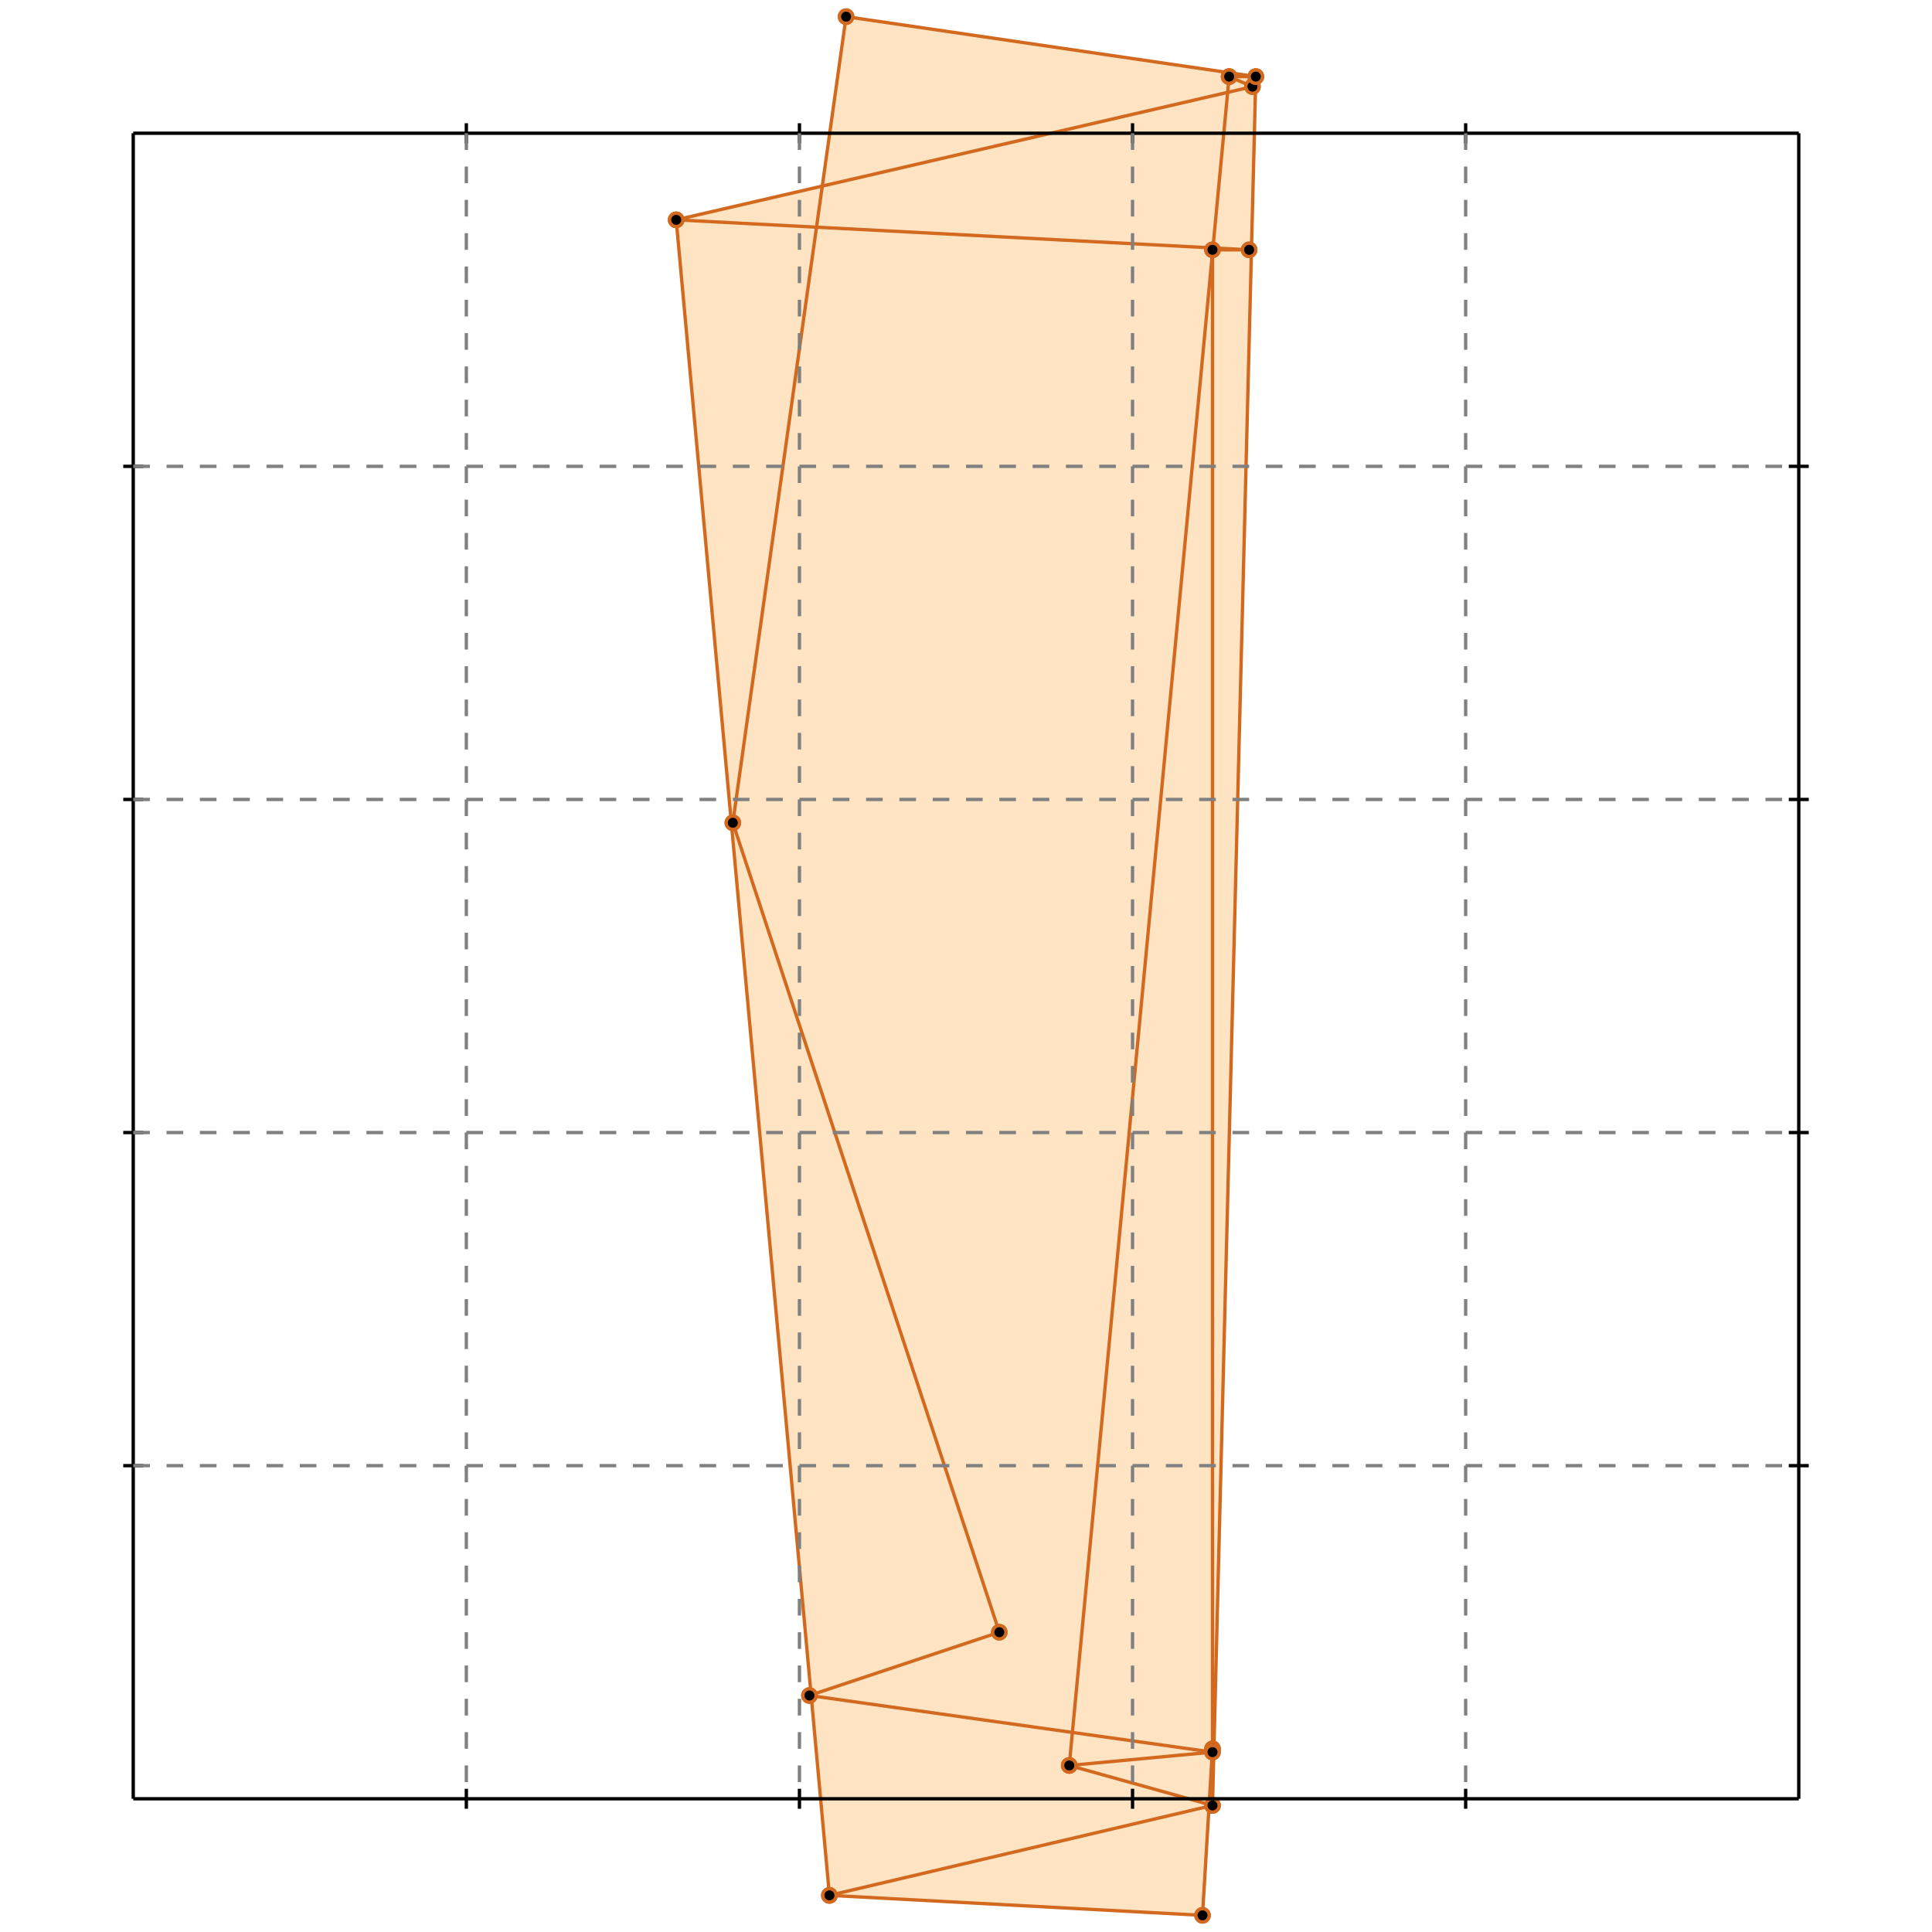 <?xml version="1.0" standalone="no"?>
<!DOCTYPE svg PUBLIC "-//W3C//DTD SVG 1.1//EN" 
  "http://www.w3.org/Graphics/SVG/1.1/DTD/svg11.dtd">
<svg width="580" height="580" version="1.1" id="toplevel"
    xmlns="http://www.w3.org/2000/svg"
    xmlns:xlink="http://www.w3.org/1999/xlink">
  <polygon points="361,575 363,542 364,542 377,23 254,5 247,56 203,66 249,569"
           fill="bisque"/>
  <g stroke="chocolate" stroke-width="1">
    <line x1="300" y1="490" x2="220" y2="247"/>
    <circle cx="300" cy="490" r="2"/>
    <circle cx="220" cy="247" r="2"/>
  </g>
  <g stroke="chocolate" stroke-width="1">
    <line x1="249" y1="569" x2="203" y2="66"/>
    <circle cx="249" cy="569" r="2"/>
    <circle cx="203" cy="66" r="2"/>
  </g>
  <g stroke="chocolate" stroke-width="1">
    <line x1="361" y1="575" x2="249" y2="569"/>
    <circle cx="361" cy="575" r="2"/>
    <circle cx="249" cy="569" r="2"/>
  </g>
  <g stroke="chocolate" stroke-width="1">
    <line x1="364" y1="525" x2="364" y2="75"/>
    <circle cx="364" cy="525" r="2"/>
    <circle cx="364" cy="75" r="2"/>
  </g>
  <g stroke="chocolate" stroke-width="1">
    <line x1="364" y1="542" x2="377" y2="23"/>
    <circle cx="364" cy="542" r="2"/>
    <circle cx="377" cy="23" r="2"/>
  </g>
  <g stroke="chocolate" stroke-width="1">
    <line x1="361" y1="575" x2="364" y2="525"/>
    <circle cx="361" cy="575" r="2"/>
    <circle cx="364" cy="525" r="2"/>
  </g>
  <g stroke="chocolate" stroke-width="1">
    <line x1="321" y1="530" x2="369" y2="23"/>
    <circle cx="321" cy="530" r="2"/>
    <circle cx="369" cy="23" r="2"/>
  </g>
  <g stroke="chocolate" stroke-width="1">
    <line x1="220" y1="247" x2="254" y2="5"/>
    <circle cx="220" cy="247" r="2"/>
    <circle cx="254" cy="5" r="2"/>
  </g>
  <g stroke="chocolate" stroke-width="1">
    <line x1="364" y1="542" x2="321" y2="530"/>
    <circle cx="364" cy="542" r="2"/>
    <circle cx="321" cy="530" r="2"/>
  </g>
  <g stroke="chocolate" stroke-width="1">
    <line x1="249" y1="569" x2="364" y2="542"/>
    <circle cx="249" cy="569" r="2"/>
    <circle cx="364" cy="542" r="2"/>
  </g>
  <g stroke="chocolate" stroke-width="1">
    <line x1="364" y1="526" x2="243" y2="509"/>
    <circle cx="364" cy="526" r="2"/>
    <circle cx="243" cy="509" r="2"/>
  </g>
  <g stroke="chocolate" stroke-width="1">
    <line x1="321" y1="530" x2="364" y2="526"/>
    <circle cx="321" cy="530" r="2"/>
    <circle cx="364" cy="526" r="2"/>
  </g>
  <g stroke="chocolate" stroke-width="1">
    <line x1="243" y1="509" x2="300" y2="490"/>
    <circle cx="243" cy="509" r="2"/>
    <circle cx="300" cy="490" r="2"/>
  </g>
  <g stroke="chocolate" stroke-width="1">
    <line x1="375" y1="75" x2="203" y2="66"/>
    <circle cx="375" cy="75" r="2"/>
    <circle cx="203" cy="66" r="2"/>
  </g>
  <g stroke="chocolate" stroke-width="1">
    <line x1="364" y1="75" x2="375" y2="75"/>
    <circle cx="364" cy="75" r="2"/>
    <circle cx="375" cy="75" r="2"/>
  </g>
  <g stroke="chocolate" stroke-width="1">
    <line x1="376" y1="26" x2="369" y2="23"/>
    <circle cx="376" cy="26" r="2"/>
    <circle cx="369" cy="23" r="2"/>
  </g>
  <g stroke="chocolate" stroke-width="1">
    <line x1="203" y1="66" x2="376" y2="26"/>
    <circle cx="203" cy="66" r="2"/>
    <circle cx="376" cy="26" r="2"/>
  </g>
  <g stroke="chocolate" stroke-width="1">
    <line x1="377" y1="23" x2="254" y2="5"/>
    <circle cx="377" cy="23" r="2"/>
    <circle cx="254" cy="5" r="2"/>
  </g>
  <g stroke="chocolate" stroke-width="1">
    <line x1="369" y1="23" x2="377" y2="23"/>
    <circle cx="369" cy="23" r="2"/>
    <circle cx="377" cy="23" r="2"/>
  </g>
  <g stroke="black" stroke-width="1">
    <line x1="40" y1="40" x2="540" y2="40"/>
    <line x1="40" y1="40" x2="40" y2="540"/>
    <line x1="540" y1="540" x2="40" y2="540"/>
    <line x1="540" y1="540" x2="540" y2="40"/>
    <line x1="140" y1="37" x2="140" y2="43"/>
    <line x1="37" y1="140" x2="43" y2="140"/>
    <line x1="140" y1="537" x2="140" y2="543"/>
    <line x1="537" y1="140" x2="543" y2="140"/>
    <line x1="240" y1="37" x2="240" y2="43"/>
    <line x1="37" y1="240" x2="43" y2="240"/>
    <line x1="240" y1="537" x2="240" y2="543"/>
    <line x1="537" y1="240" x2="543" y2="240"/>
    <line x1="340" y1="37" x2="340" y2="43"/>
    <line x1="37" y1="340" x2="43" y2="340"/>
    <line x1="340" y1="537" x2="340" y2="543"/>
    <line x1="537" y1="340" x2="543" y2="340"/>
    <line x1="440" y1="37" x2="440" y2="43"/>
    <line x1="37" y1="440" x2="43" y2="440"/>
    <line x1="440" y1="537" x2="440" y2="543"/>
    <line x1="537" y1="440" x2="543" y2="440"/>
  </g>
  <g stroke="gray" stroke-width="1" stroke-dasharray="5,5">
    <line x1="140" y1="40" x2="140" y2="540"/>
    <line x1="40" y1="140" x2="540" y2="140"/>
    <line x1="240" y1="40" x2="240" y2="540"/>
    <line x1="40" y1="240" x2="540" y2="240"/>
    <line x1="340" y1="40" x2="340" y2="540"/>
    <line x1="40" y1="340" x2="540" y2="340"/>
    <line x1="440" y1="40" x2="440" y2="540"/>
    <line x1="40" y1="440" x2="540" y2="440"/>
  </g>
</svg>
